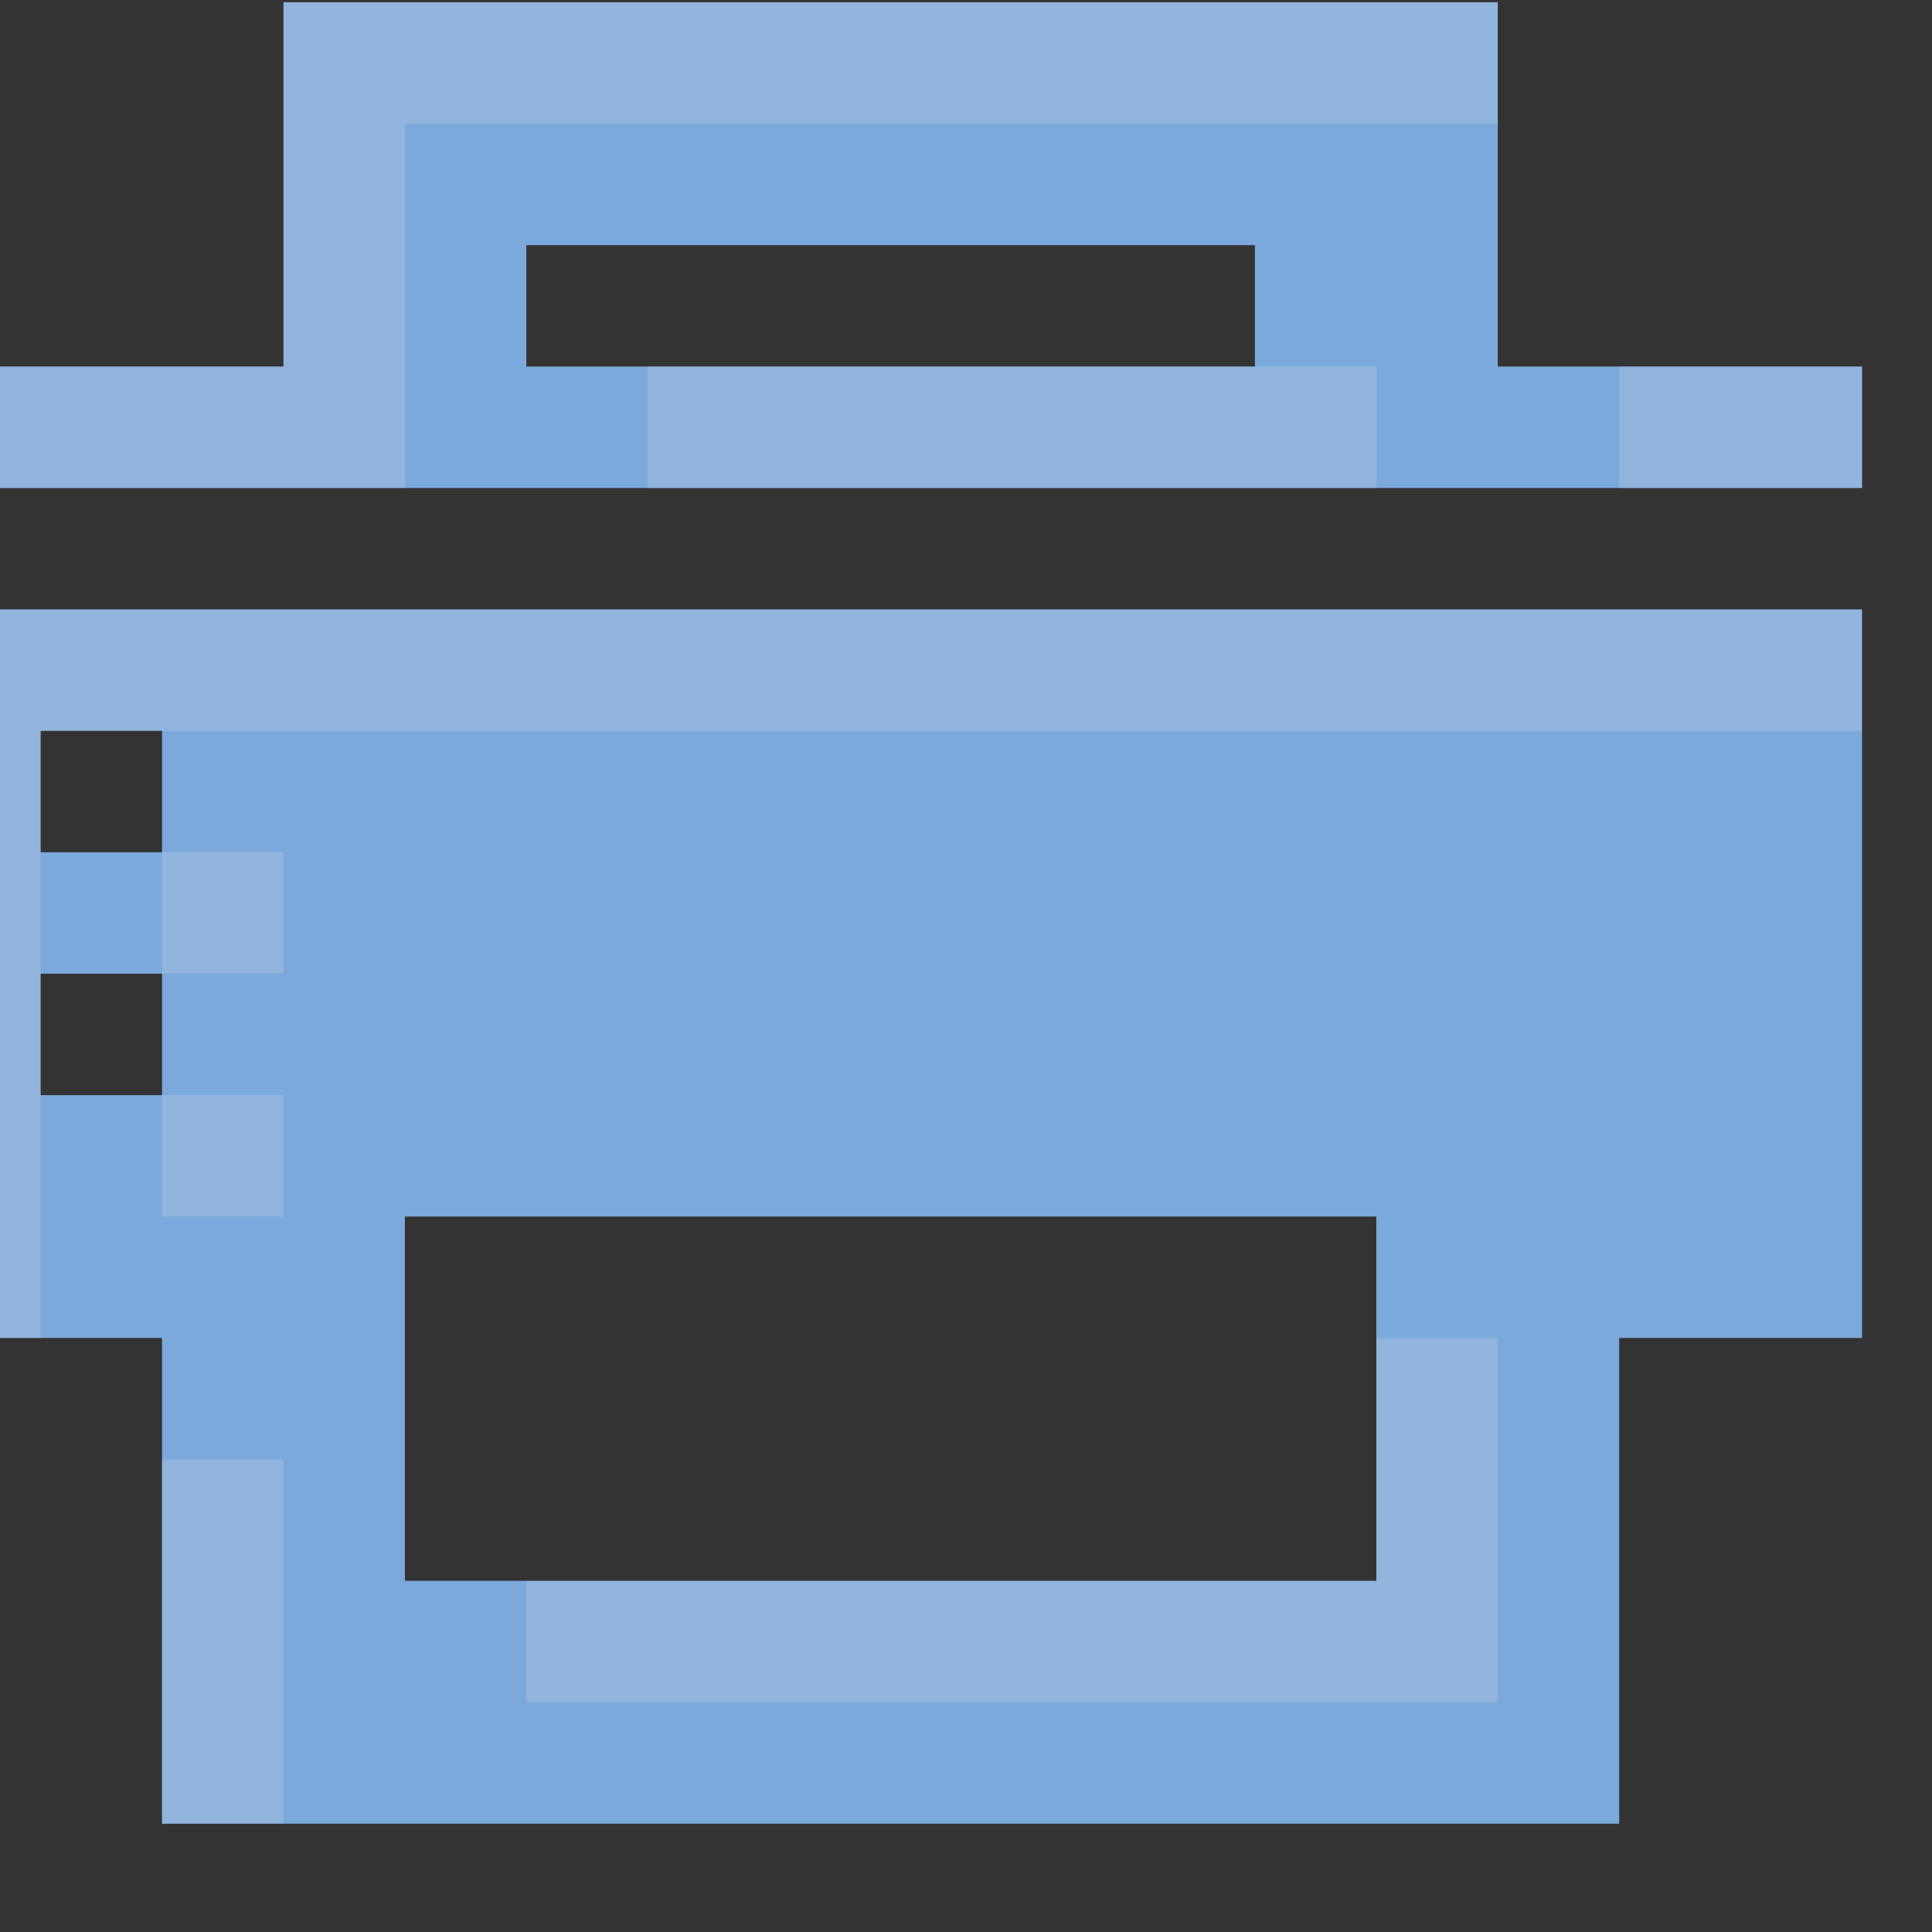 <?xml version="1.0" encoding="UTF-8" standalone="no"?>
<!-- Created with Inkscape (http://www.inkscape.org/) -->

<svg
   xmlns:dc="http://purl.org/dc/elements/1.1/"
   xmlns:cc="http://creativecommons.org/ns#"
   xmlns:rdf="http://www.w3.org/1999/02/22-rdf-syntax-ns#"
   xmlns:svg="http://www.w3.org/2000/svg"
   xmlns="http://www.w3.org/2000/svg"
   xmlns:sodipodi="http://sodipodi.sourceforge.net/DTD/sodipodi-0.dtd"
   xmlns:inkscape="http://www.inkscape.org/namespaces/inkscape"
   width="16"
   height="16"
   id="svg27665"
   version="1.1"
   inkscape:version="0.48.3.1 r9886"
   sodipodi:docname="printer-printing-symbolic.svg">
  <rect width="100%" height="100%" fill="#333333" stroke="none"/>
  <defs
     id="defs27667" />
  <sodipodi:namedview
     id="base"
     pagecolor="#ffffff"
     bordercolor="#D3D3D3"
     borderopacity="1.0"
     inkscape:pageopacity="0.0"
     inkscape:pageshadow="2"
     inkscape:zoom="32"
     inkscape:cx="12.306287"
     inkscape:cy="7.7810628"
     inkscape:document-units="px"
     inkscape:current-layer="printer"
     showgrid="true"
     inkscape:window-width="1920"
     inkscape:window-height="1033"
     inkscape:window-x="-10"
     inkscape:window-y="25"
     inkscape:window-maximized="1"
     inkscape:snap-bbox="true"
     inkscape:bbox-paths="true"
     inkscape:bbox-nodes="true"
     inkscape:snap-bbox-edge-midpoints="true"
     inkscape:snap-bbox-midpoints="true"
     inkscape:object-paths="true"
     inkscape:snap-intersection-paths="true"
     inkscape:object-nodes="true"
     inkscape:snap-smooth-nodes="true"
     inkscape:snap-midpoints="true"
     inkscape:snap-object-midpoints="true"
     inkscape:snap-center="true"
     inkscape:snap-global="true"
     showguides="false"
     inkscape:guide-bbox="true"
     fit-margin-top="0"
     fit-margin-left="0"
     fit-margin-right="0"
     fit-margin-bottom="0"
     inkscape:showpageshadow="false">
    <sodipodi:guide
       orientation="0,1"
       position="600,300"
       id="guide3572" />
    <sodipodi:guide
       orientation="1,0"
       position="294.419,12.122"
       id="guide3574" />
    <sodipodi:guide
       orientation="0,1"
       position="456.044,600"
       id="guide3576" />
    <sodipodi:guide
       orientation="0,1"
       position="-2.8882813e-06,-8.4406273e-05"
       id="guide3578" />
    <sodipodi:guide
       orientation="1,0"
       position="-2.8882813e-06,157.584"
       id="guide3580" />
    <sodipodi:guide
       orientation="1,0"
       position="600,121.218"
       id="guide3582" />
    <sodipodi:guide
       orientation="0,1"
       position="600,-714.344"
       id="guide5928" />
    <sodipodi:guide
       orientation="0,1"
       position="600,-414.344"
       id="guide5930" />
    <sodipodi:guide
       orientation="0,1"
       position="600,-1014.343"
       id="guide5932" />
    <sodipodi:guide
       orientation="0,1"
       position="451.57,524.922"
       id="guide5294" />
    <sodipodi:guide
       orientation="0,1"
       position="451.57,75.014"
       id="guide5222" />
    <sodipodi:guide
       orientation="0,1"
       position="422.015,-931.364"
       id="guide5413" />
    <sodipodi:guide
       orientation="0,1"
       position="457.349,-489.344"
       id="guide5415" />
    <inkscape:grid
       type="xygrid"
       id="grid3070"
       empspacing="5"
       visible="true"
       enabled="true"
       snapvisiblegridlinesonly="true"
       originx="4.3243213e-05px"
       originy="-2.6947047e-05px" />
  </sodipodi:namedview>
  <g
     inkscape:label="Camada 1"
     inkscape:groupmode="layer"
     id="layer1"
     transform="translate(3364.417,-2100.719)">
    <g
       inkscape:label="#g3217"
       transform="matrix(0.034,0,0,0.034,-3245.473,2097.401)"
       id="printer">
      <rect
         style="opacity:0.001;fill:#ffffff;stroke:none"
         id="rect3160"
         width="709.854"
         height="709.854"
         x="-3518.032"
         y="-138.477" />
      <path
         sodipodi:nodetypes="cccccccccccccccccccccccccccccccccccccc"
         inkscape:connector-curvature="0"
         id="path3005"
         d="m -3429.307,98.14 0,88.732 -88.732,0 0,29.577 473.236,0 0,-29.577 -88.732,0 0,-88.732 z m 59.154,59.154 177.464,0 0,29.577 -177.464,0 z m -147.886,88.732 0,177.463 59.154,0 0,118.309 354.927,0 0,-118.309 59.154,0 0,-177.463 z m 29.577,29.577 29.577,0 0,29.577 -29.577,0 z m 0,59.154 29.577,0 0,29.577 -29.577,0 z m 88.732,59.154 236.618,0 0,88.732 -236.618,0 z"
         style="color:#e1e1e1;fill:#7ca9db;fill-opacity:1;fill-rule:nonzero;stroke:none;marker:none;visibility:visible;display:inline;overflow:visible;enable-background:accumulate" />
      <path
         style="color:#e1e1e1;fill:#dadee4;fill-opacity:0.231;fill-rule:nonzero;stroke:none;marker:none;visibility:visible;display:inline;overflow:visible;enable-background:accumulate;stroke-width:29.577"
         d="m -3429.307,98.14 0,88.732 -88.732,0 0,29.577 29.577,0 88.732,0 0,-88.732 266.195,0 0,-29.577 -295.772,0 z m 88.732,88.732 0,29.577 177.464,0 0,-29.577 -29.577,0 -147.886,0 z m 236.618,0 0,29.577 59.154,0 0,-29.577 -59.154,0 z m -414.081,59.154 0,177.463 29.577,0 0,-59.154 0,-29.577 0,-29.577 0,-29.577 29.577,0 414.081,0 0,-29.577 -443.659,0 -29.577,0 z m 59.154,59.154 0,29.577 29.577,0 0,-29.577 -29.577,0 z m 0,59.154 0,29.577 29.577,0 0,-29.577 -29.577,0 z m 295.772,59.154 0,59.154 -207.041,0 0,29.577 236.618,0 0,-88.732 -29.577,0 z m -295.772,29.577 0,88.732 29.577,0 0,-88.732 -29.577,0 z"
         id="path3021"
         inkscape:connector-curvature="0" />
    </g>
  </g>
</svg>
